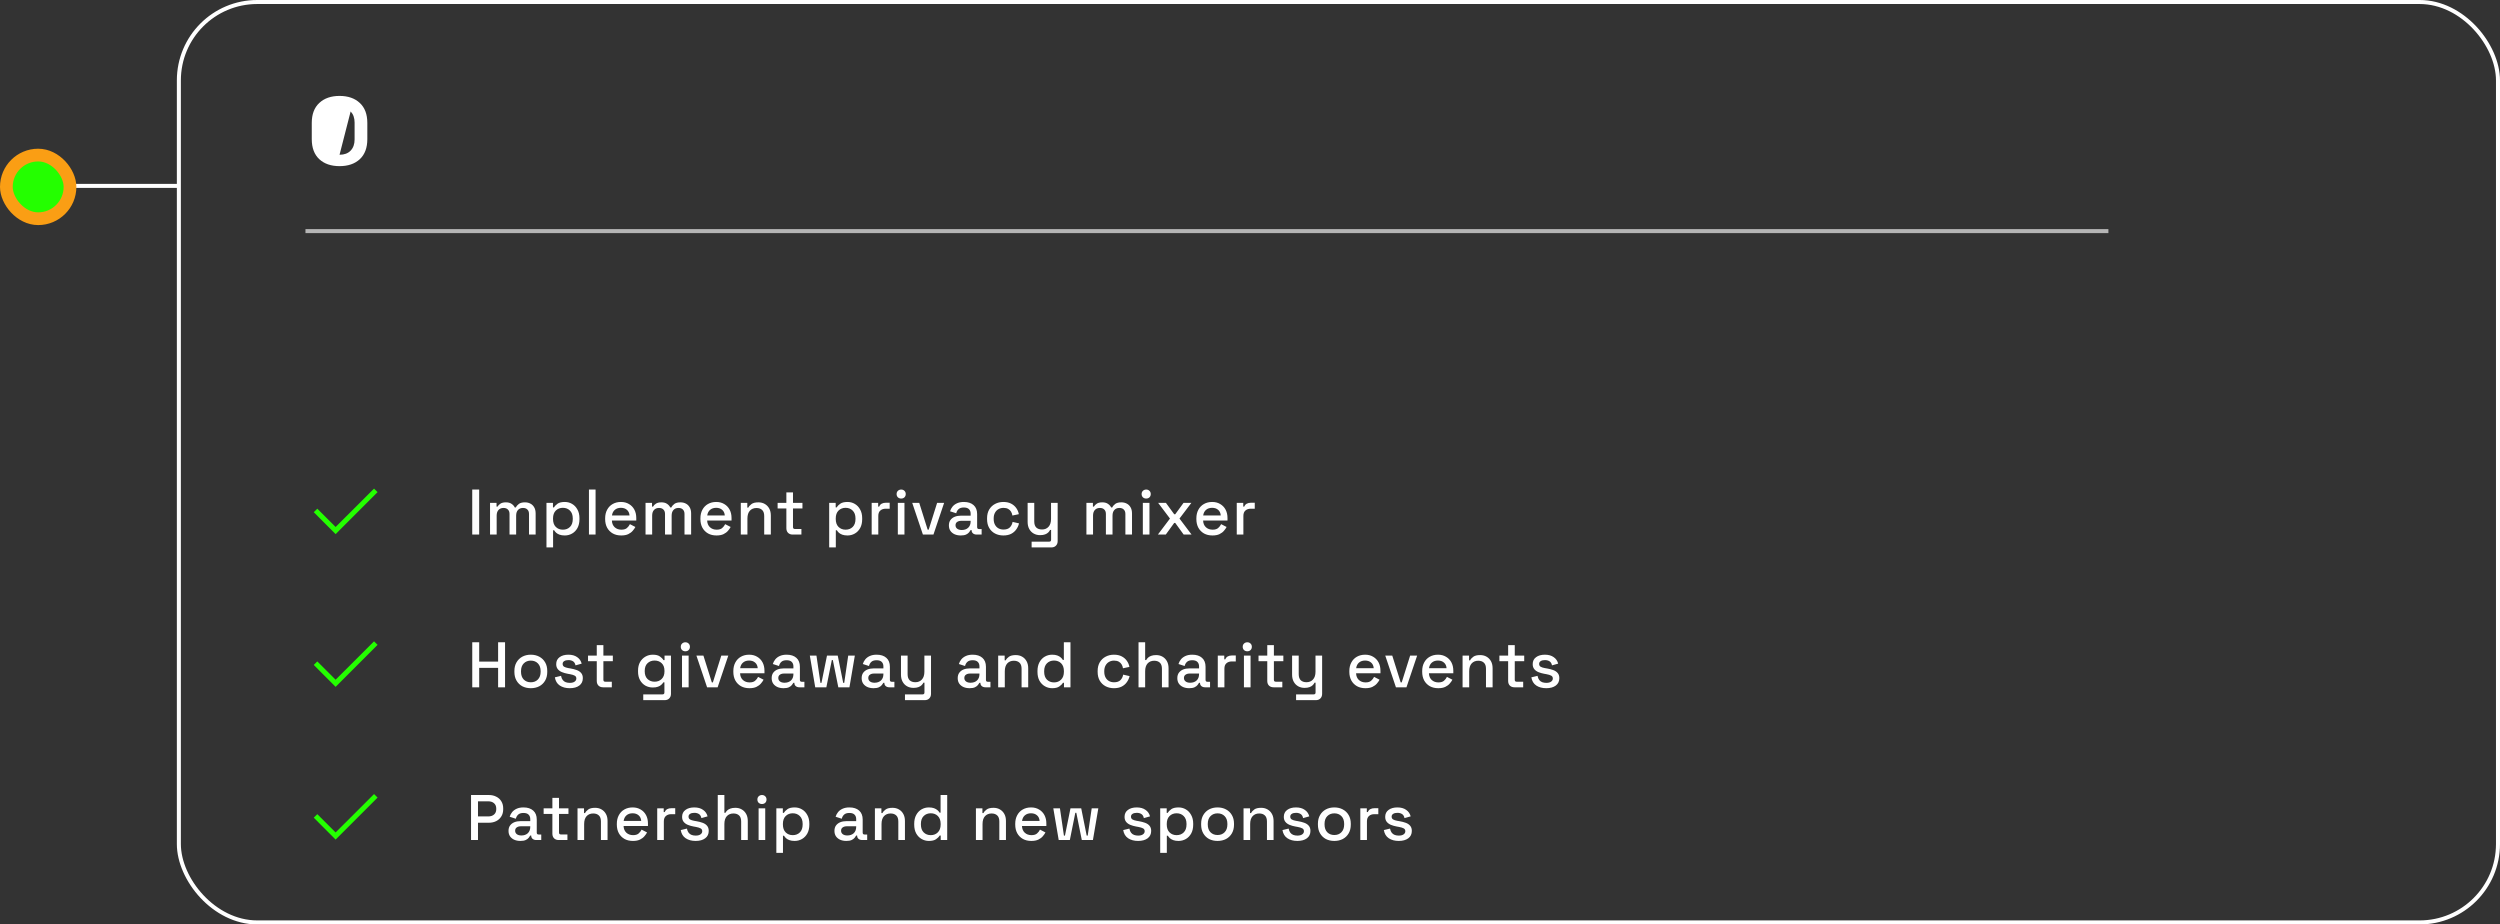 <svg width="622" height="230" viewBox="0 0 622 230" fill="none" xmlns="http://www.w3.org/2000/svg">
<rect x="0" y="0" width="622" height="230" fill="#333333" stroke="none"/>
<path d="M84.479 41.336C82.367 41.336 80.687 40.76 79.439 39.608C78.191 38.44 77.567 36.776 77.567 34.616V30.584C77.567 28.424 78.191 26.768 79.439 25.616C80.687 24.448 82.367 23.864 84.479 23.864C86.591 23.864 88.271 24.448 89.519 25.616C90.767 26.768 91.391 28.424 91.391 30.584V34.616C91.391 36.776 90.767 38.44 89.519 39.608C88.271 40.76 86.591 41.336 84.479 41.336ZM84.479 38.504C85.663 38.504 86.583 38.16 87.239 37.472C87.895 36.784 88.223 35.864 88.223 34.712V30.488C88.223 29.336 87.895 28.416 87.239 27.728C86.583 27.04 85.663 26.696 " fill="white"/>
<line opacity="0.64" x1="76" y1="57.5" x2="524.571" y2="57.5" stroke="white"/>

<path d="M93.941 122.439L83.502 132.889L78.062 127.439L78.941 126.561L83.502 131.111L93.062 121.561L93.941 122.439Z" fill="#24FF00"/>
<path d="M117.492 133V121.8H119.22V133H117.492ZM121.922 133V125.112H123.538V126.04H123.794C123.944 125.763 124.184 125.517 124.514 125.304C124.845 125.091 125.293 124.984 125.858 124.984C126.445 124.984 126.914 125.107 127.266 125.352C127.629 125.587 127.901 125.891 128.082 126.264H128.338C128.52 125.901 128.781 125.597 129.122 125.352C129.474 125.107 129.97 124.984 130.61 124.984C131.122 124.984 131.576 125.091 131.97 125.304C132.365 125.507 132.68 125.816 132.914 126.232C133.149 126.637 133.266 127.144 133.266 127.752V133H131.618V127.88C131.618 127.4 131.485 127.032 131.218 126.776C130.962 126.509 130.594 126.376 130.114 126.376C129.602 126.376 129.192 126.541 128.882 126.872C128.573 127.203 128.418 127.677 128.418 128.296V133H126.77V127.88C126.77 127.4 126.637 127.032 126.37 126.776C126.114 126.509 125.746 126.376 125.266 126.376C124.754 126.376 124.344 126.541 124.034 126.872C123.725 127.203 123.57 127.677 123.57 128.296V133H121.922ZM135.961 136.2V125.112H137.577V126.248H137.833C138.036 125.896 138.34 125.581 138.745 125.304C139.161 125.027 139.753 124.888 140.521 124.888C141.182 124.888 141.785 125.048 142.329 125.368C142.884 125.688 143.326 126.152 143.657 126.76C143.998 127.357 144.169 128.083 144.169 128.936V129.176C144.169 130.029 144.004 130.76 143.673 131.368C143.342 131.965 142.9 132.424 142.345 132.744C141.79 133.064 141.182 133.224 140.521 133.224C140.009 133.224 139.577 133.16 139.225 133.032C138.873 132.904 138.59 132.744 138.377 132.552C138.164 132.349 137.993 132.141 137.865 131.928H137.609V136.2H135.961ZM140.041 131.784C140.766 131.784 141.358 131.555 141.817 131.096C142.276 130.637 142.505 129.981 142.505 129.128V128.984C142.505 128.141 142.27 127.491 141.801 127.032C141.342 126.573 140.756 126.344 140.041 126.344C139.337 126.344 138.75 126.573 138.281 127.032C137.822 127.491 137.593 128.141 137.593 128.984V129.128C137.593 129.981 137.822 130.637 138.281 131.096C138.75 131.555 139.337 131.784 140.041 131.784ZM146.531 133V121.8H148.179V133H146.531ZM154.561 133.224C153.761 133.224 153.062 133.059 152.465 132.728C151.867 132.387 151.398 131.912 151.057 131.304C150.726 130.685 150.561 129.971 150.561 129.16V128.968C150.561 128.147 150.726 127.432 151.057 126.824C151.387 126.205 151.846 125.731 152.433 125.4C153.03 125.059 153.718 124.888 154.497 124.888C155.254 124.888 155.915 125.059 156.481 125.4C157.057 125.731 157.505 126.195 157.825 126.792C158.145 127.389 158.305 128.088 158.305 128.888V129.512H152.241C152.262 130.205 152.491 130.76 152.929 131.176C153.377 131.581 153.931 131.784 154.593 131.784C155.211 131.784 155.675 131.645 155.985 131.368C156.305 131.091 156.55 130.771 156.721 130.408L158.081 131.112C157.931 131.411 157.713 131.725 157.425 132.056C157.147 132.387 156.779 132.664 156.321 132.888C155.862 133.112 155.275 133.224 154.561 133.224ZM152.257 128.248H156.625C156.582 127.651 156.369 127.187 155.985 126.856C155.601 126.515 155.099 126.344 154.481 126.344C153.862 126.344 153.355 126.515 152.961 126.856C152.577 127.187 152.342 127.651 152.257 128.248ZM160.609 133V125.112H162.225V126.04H162.481C162.63 125.763 162.87 125.517 163.201 125.304C163.531 125.091 163.979 124.984 164.545 124.984C165.131 124.984 165.601 125.107 165.953 125.352C166.315 125.587 166.587 125.891 166.769 126.264H167.025C167.206 125.901 167.467 125.597 167.809 125.352C168.161 125.107 168.657 124.984 169.297 124.984C169.809 124.984 170.262 125.091 170.657 125.304C171.051 125.507 171.366 125.816 171.601 126.232C171.835 126.637 171.953 127.144 171.953 127.752V133H170.305V127.88C170.305 127.4 170.171 127.032 169.905 126.776C169.649 126.509 169.281 126.376 168.801 126.376C168.289 126.376 167.878 126.541 167.569 126.872C167.259 127.203 167.105 127.677 167.105 128.296V133H165.457V127.88C165.457 127.4 165.323 127.032 165.057 126.776C164.801 126.509 164.433 126.376 163.953 126.376C163.441 126.376 163.03 126.541 162.721 126.872C162.411 127.203 162.257 127.677 162.257 128.296V133H160.609ZM178.263 133.224C177.463 133.224 176.765 133.059 176.167 132.728C175.57 132.387 175.101 131.912 174.759 131.304C174.429 130.685 174.263 129.971 174.263 129.16V128.968C174.263 128.147 174.429 127.432 174.759 126.824C175.09 126.205 175.549 125.731 176.135 125.4C176.733 125.059 177.421 124.888 178.199 124.888C178.957 124.888 179.618 125.059 180.183 125.4C180.759 125.731 181.207 126.195 181.527 126.792C181.847 127.389 182.007 128.088 182.007 128.888V129.512H175.943C175.965 130.205 176.194 130.76 176.631 131.176C177.079 131.581 177.634 131.784 178.295 131.784C178.914 131.784 179.378 131.645 179.687 131.368C180.007 131.091 180.253 130.771 180.423 130.408L181.783 131.112C181.634 131.411 181.415 131.725 181.127 132.056C180.85 132.387 180.482 132.664 180.023 132.888C179.565 133.112 178.978 133.224 178.263 133.224ZM175.959 128.248H180.327C180.285 127.651 180.071 127.187 179.687 126.856C179.303 126.515 178.802 126.344 178.183 126.344C177.565 126.344 177.058 126.515 176.663 126.856C176.279 127.187 176.045 127.651 175.959 128.248ZM184.311 133V125.112H185.927V126.296H186.183C186.332 125.976 186.599 125.677 186.983 125.4C187.367 125.123 187.938 124.984 188.695 124.984C189.292 124.984 189.82 125.117 190.279 125.384C190.748 125.651 191.116 126.029 191.383 126.52C191.65 127 191.783 127.581 191.783 128.264V133H190.135V128.392C190.135 127.709 189.964 127.208 189.623 126.888C189.282 126.557 188.812 126.392 188.215 126.392C187.532 126.392 186.983 126.616 186.567 127.064C186.162 127.512 185.959 128.163 185.959 129.016V133H184.311ZM197.216 133C196.736 133 196.352 132.856 196.064 132.568C195.787 132.28 195.648 131.896 195.648 131.416V126.504H193.472V125.112H195.648V122.504H197.296V125.112H199.648V126.504H197.296V131.128C197.296 131.448 197.445 131.608 197.744 131.608H199.392V133H197.216ZM206.302 136.2V125.112H207.918V126.248H208.174C208.377 125.896 208.681 125.581 209.086 125.304C209.502 125.027 210.094 124.888 210.862 124.888C211.524 124.888 212.126 125.048 212.67 125.368C213.225 125.688 213.668 126.152 213.998 126.76C214.34 127.357 214.51 128.083 214.51 128.936V129.176C214.51 130.029 214.345 130.76 214.014 131.368C213.684 131.965 213.241 132.424 212.686 132.744C212.132 133.064 211.524 133.224 210.862 133.224C210.35 133.224 209.918 133.16 209.566 133.032C209.214 132.904 208.932 132.744 208.718 132.552C208.505 132.349 208.334 132.141 208.206 131.928H207.95V136.2H206.302ZM210.382 131.784C211.108 131.784 211.7 131.555 212.158 131.096C212.617 130.637 212.846 129.981 212.846 129.128V128.984C212.846 128.141 212.612 127.491 212.142 127.032C211.684 126.573 211.097 126.344 210.382 126.344C209.678 126.344 209.092 126.573 208.622 127.032C208.164 127.491 207.934 128.141 207.934 128.984V129.128C207.934 129.981 208.164 130.637 208.622 131.096C209.092 131.555 209.678 131.784 210.382 131.784ZM216.872 133V125.112H218.488V126.04H218.744C218.872 125.709 219.075 125.469 219.352 125.32C219.64 125.16 219.992 125.08 220.408 125.08H221.352V126.568H220.344C219.811 126.568 219.374 126.717 219.032 127.016C218.691 127.304 218.52 127.752 218.52 128.36V133H216.872ZM223.38 133V125.112H225.028V133H223.38ZM224.212 124.04C223.892 124.04 223.62 123.939 223.396 123.736C223.182 123.523 223.076 123.251 223.076 122.92C223.076 122.589 223.182 122.323 223.396 122.12C223.62 121.907 223.892 121.8 224.212 121.8C224.542 121.8 224.814 121.907 225.028 122.12C225.241 122.323 225.348 122.589 225.348 122.92C225.348 123.251 225.241 123.523 225.028 123.736C224.814 123.939 224.542 124.04 224.212 124.04ZM229.618 133L226.962 125.112H228.706L230.802 131.784H231.058L233.154 125.112H234.898L232.242 133H229.618ZM239.046 133.224C238.481 133.224 237.974 133.128 237.526 132.936C237.089 132.744 236.737 132.461 236.47 132.088C236.214 131.715 236.086 131.261 236.086 130.728C236.086 130.184 236.214 129.736 236.47 129.384C236.737 129.021 237.094 128.749 237.542 128.568C238.001 128.387 238.518 128.296 239.094 128.296H241.494V127.784C241.494 127.325 241.355 126.957 241.078 126.68C240.801 126.403 240.374 126.264 239.798 126.264C239.233 126.264 238.801 126.397 238.502 126.664C238.203 126.931 238.006 127.277 237.91 127.704L236.374 127.208C236.502 126.781 236.705 126.397 236.982 126.056C237.27 125.704 237.649 125.421 238.118 125.208C238.587 124.995 239.153 124.888 239.814 124.888C240.838 124.888 241.643 125.149 242.23 125.672C242.817 126.195 243.11 126.936 243.11 127.896V131.144C243.11 131.464 243.259 131.624 243.558 131.624H244.23V133H242.998C242.625 133 242.321 132.904 242.086 132.712C241.851 132.52 241.734 132.259 241.734 131.928V131.88H241.494C241.409 132.04 241.281 132.227 241.11 132.44C240.939 132.653 240.689 132.84 240.358 133C240.027 133.149 239.59 133.224 239.046 133.224ZM239.286 131.864C239.947 131.864 240.481 131.677 240.886 131.304C241.291 130.92 241.494 130.397 241.494 129.736V129.576H239.19C238.753 129.576 238.401 129.672 238.134 129.864C237.867 130.045 237.734 130.317 237.734 130.68C237.734 131.043 237.873 131.331 238.15 131.544C238.427 131.757 238.806 131.864 239.286 131.864ZM249.629 133.224C248.871 133.224 248.183 133.064 247.565 132.744C246.957 132.424 246.471 131.96 246.109 131.352C245.757 130.744 245.581 130.013 245.581 129.16V128.952C245.581 128.099 245.757 127.373 246.109 126.776C246.471 126.168 246.957 125.704 247.565 125.384C248.183 125.053 248.871 124.888 249.629 124.888C250.386 124.888 251.031 125.027 251.565 125.304C252.098 125.581 252.525 125.949 252.845 126.408C253.175 126.867 253.389 127.373 253.485 127.928L251.885 128.264C251.831 127.912 251.719 127.592 251.549 127.304C251.378 127.016 251.138 126.787 250.829 126.616C250.519 126.445 250.13 126.36 249.661 126.36C249.202 126.36 248.786 126.467 248.413 126.68C248.05 126.883 247.762 127.181 247.549 127.576C247.335 127.96 247.229 128.429 247.229 128.984V129.128C247.229 129.683 247.335 130.157 247.549 130.552C247.762 130.947 248.05 131.245 248.413 131.448C248.786 131.651 249.202 131.752 249.661 131.752C250.354 131.752 250.882 131.576 251.245 131.224C251.607 130.861 251.837 130.403 251.933 129.848L253.533 130.216C253.405 130.76 253.175 131.261 252.845 131.72C252.525 132.179 252.098 132.547 251.565 132.824C251.031 133.091 250.386 133.224 249.629 133.224ZM256.666 136.2V134.76H261.066C261.364 134.76 261.514 134.6 261.514 134.28V131.848H261.258C261.162 132.061 261.012 132.269 260.81 132.472C260.618 132.664 260.356 132.824 260.026 132.952C259.695 133.08 259.279 133.144 258.778 133.144C258.18 133.144 257.647 133.011 257.178 132.744C256.708 132.477 256.34 132.099 256.074 131.608C255.807 131.117 255.674 130.536 255.674 129.864V125.112H257.322V129.736C257.322 130.419 257.492 130.925 257.834 131.256C258.175 131.576 258.65 131.736 259.258 131.736C259.93 131.736 260.468 131.512 260.874 131.064C261.29 130.616 261.498 129.965 261.498 129.112V125.112H263.146V134.616C263.146 135.096 263.002 135.48 262.714 135.768C262.436 136.056 262.052 136.2 261.562 136.2H256.666ZM270.3 133V125.112H271.916V126.04H272.172C272.321 125.763 272.561 125.517 272.892 125.304C273.222 125.091 273.67 124.984 274.236 124.984C274.822 124.984 275.292 125.107 275.644 125.352C276.006 125.587 276.278 125.891 276.46 126.264H276.716C276.897 125.901 277.158 125.597 277.5 125.352C277.852 125.107 278.348 124.984 278.988 124.984C279.5 124.984 279.953 125.091 280.348 125.304C280.742 125.507 281.057 125.816 281.292 126.232C281.526 126.637 281.644 127.144 281.644 127.752V133H279.996V127.88C279.996 127.4 279.862 127.032 279.596 126.776C279.34 126.509 278.972 126.376 278.492 126.376C277.98 126.376 277.569 126.541 277.26 126.872C276.95 127.203 276.796 127.677 276.796 128.296V133H275.148V127.88C275.148 127.4 275.014 127.032 274.748 126.776C274.492 126.509 274.124 126.376 273.644 126.376C273.132 126.376 272.721 126.541 272.412 126.872C272.102 127.203 271.948 127.677 271.948 128.296V133H270.3ZM284.338 133V125.112H285.986V133H284.338ZM285.17 124.04C284.85 124.04 284.578 123.939 284.354 123.736C284.141 123.523 284.034 123.251 284.034 122.92C284.034 122.589 284.141 122.323 284.354 122.12C284.578 121.907 284.85 121.8 285.17 121.8C285.501 121.8 285.773 121.907 285.986 122.12C286.2 122.323 286.306 122.589 286.306 122.92C286.306 123.251 286.2 123.523 285.986 123.736C285.773 123.939 285.501 124.04 285.17 124.04ZM288.08 133L291.088 129.016L288.144 125.112H290.08L292.144 127.944H292.4L294.464 125.112H296.416L293.456 129.016L296.464 133H294.496L292.4 130.104H292.144L290.048 133H288.08ZM301.657 133.224C300.857 133.224 300.158 133.059 299.561 132.728C298.964 132.387 298.494 131.912 298.153 131.304C297.822 130.685 297.657 129.971 297.657 129.16V128.968C297.657 128.147 297.822 127.432 298.153 126.824C298.484 126.205 298.942 125.731 299.529 125.4C300.126 125.059 300.814 124.888 301.593 124.888C302.35 124.888 303.012 125.059 303.577 125.4C304.153 125.731 304.601 126.195 304.921 126.792C305.241 127.389 305.401 128.088 305.401 128.888V129.512H299.337C299.358 130.205 299.588 130.76 300.025 131.176C300.473 131.581 301.028 131.784 301.689 131.784C302.308 131.784 302.772 131.645 303.081 131.368C303.401 131.091 303.646 130.771 303.817 130.408L305.177 131.112C305.028 131.411 304.809 131.725 304.521 132.056C304.244 132.387 303.876 132.664 303.417 132.888C302.958 133.112 302.372 133.224 301.657 133.224ZM299.353 128.248H303.721C303.678 127.651 303.465 127.187 303.081 126.856C302.697 126.515 302.196 126.344 301.577 126.344C300.958 126.344 300.452 126.515 300.057 126.856C299.673 127.187 299.438 127.651 299.353 128.248ZM307.705 133V125.112H309.321V126.04H309.577C309.705 125.709 309.907 125.469 310.185 125.32C310.473 125.16 310.825 125.08 311.241 125.08H312.185V126.568H311.177C310.643 126.568 310.206 126.717 309.865 127.016C309.523 127.304 309.353 127.752 309.353 128.36V133H307.705Z" fill="white"/>
<path d="M93.941 160.439L83.502 170.889L78.062 165.439L78.941 164.561L83.502 169.111L93.062 159.561L93.941 160.439Z" fill="#24FF00"/>
<path d="M117.497 171V159.8H119.225V164.6H123.929V159.8H125.657V171H123.929V166.168H119.225V171H117.497ZM132.061 171.224C131.272 171.224 130.568 171.064 129.949 170.744C129.341 170.413 128.861 169.944 128.509 169.336C128.157 168.728 127.981 168.008 127.981 167.176V166.936C127.981 166.104 128.157 165.389 128.509 164.792C128.861 164.184 129.341 163.715 129.949 163.384C130.568 163.053 131.272 162.888 132.061 162.888C132.85 162.888 133.554 163.053 134.173 163.384C134.792 163.715 135.277 164.184 135.629 164.792C135.981 165.389 136.157 166.104 136.157 166.936V167.176C136.157 168.008 135.981 168.728 135.629 169.336C135.277 169.944 134.792 170.413 134.173 170.744C133.554 171.064 132.85 171.224 132.061 171.224ZM132.061 169.752C132.786 169.752 133.373 169.523 133.821 169.064C134.28 168.595 134.509 167.949 134.509 167.128V166.984C134.509 166.163 134.285 165.523 133.837 165.064C133.389 164.595 132.797 164.36 132.061 164.36C131.346 164.36 130.76 164.595 130.301 165.064C129.853 165.523 129.629 166.163 129.629 166.984V167.128C129.629 167.949 129.853 168.595 130.301 169.064C130.76 169.523 131.346 169.752 132.061 169.752ZM141.761 171.224C140.758 171.224 139.926 171 139.265 170.552C138.603 170.104 138.198 169.427 138.049 168.52L139.585 168.152C139.67 168.589 139.814 168.936 140.017 169.192C140.219 169.448 140.47 169.629 140.769 169.736C141.078 169.843 141.409 169.896 141.761 169.896C142.283 169.896 142.683 169.795 142.961 169.592C143.249 169.389 143.393 169.128 143.393 168.808C143.393 168.488 143.259 168.253 142.993 168.104C142.726 167.955 142.331 167.832 141.809 167.736L141.265 167.64C140.731 167.544 140.246 167.405 139.809 167.224C139.371 167.043 139.025 166.792 138.769 166.472C138.513 166.152 138.385 165.741 138.385 165.24C138.385 164.493 138.662 163.917 139.217 163.512C139.771 163.096 140.507 162.888 141.425 162.888C142.31 162.888 143.035 163.091 143.601 163.496C144.177 163.891 144.55 164.429 144.721 165.112L143.185 165.544C143.089 165.064 142.886 164.728 142.577 164.536C142.267 164.333 141.883 164.232 141.425 164.232C140.977 164.232 140.625 164.317 140.369 164.488C140.113 164.648 139.985 164.877 139.985 165.176C139.985 165.496 140.107 165.731 140.353 165.88C140.609 166.029 140.95 166.141 141.377 166.216L141.937 166.312C142.502 166.408 143.019 166.541 143.489 166.712C143.958 166.883 144.326 167.128 144.593 167.448C144.87 167.768 145.009 168.195 145.009 168.728C145.009 169.517 144.715 170.131 144.129 170.568C143.542 171.005 142.753 171.224 141.761 171.224ZM150.043 171C149.563 171 149.179 170.856 148.891 170.568C148.614 170.28 148.475 169.896 148.475 169.416V164.504H146.299V163.112H148.475V160.504H150.123V163.112H152.475V164.504H150.123V169.128C150.123 169.448 150.273 169.608 150.571 169.608H152.219V171H150.043ZM158.745 167.096V166.856C158.745 166.024 158.911 165.315 159.241 164.728C159.583 164.141 160.031 163.688 160.585 163.368C161.14 163.048 161.748 162.888 162.409 162.888C163.177 162.888 163.764 163.032 164.169 163.32C164.585 163.608 164.889 163.917 165.081 164.248H165.337V163.112H166.937V172.616C166.937 173.096 166.793 173.48 166.505 173.768C166.228 174.056 165.844 174.2 165.353 174.2H160.041V172.76H164.841C165.151 172.76 165.305 172.6 165.305 172.28V169.768H165.049C164.932 169.96 164.767 170.157 164.553 170.36C164.34 170.563 164.057 170.728 163.705 170.856C163.364 170.984 162.932 171.048 162.409 171.048C161.748 171.048 161.135 170.893 160.569 170.584C160.015 170.264 159.572 169.811 159.241 169.224C158.911 168.627 158.745 167.917 158.745 167.096ZM162.857 169.608C163.572 169.608 164.159 169.384 164.617 168.936C165.087 168.477 165.321 167.848 165.321 167.048V166.904C165.321 166.083 165.092 165.453 164.633 165.016C164.175 164.568 163.583 164.344 162.857 164.344C162.153 164.344 161.567 164.568 161.097 165.016C160.639 165.453 160.409 166.083 160.409 166.904V167.048C160.409 167.848 160.639 168.477 161.097 168.936C161.567 169.384 162.153 169.608 162.857 169.608ZM169.684 171V163.112H171.332V171H169.684ZM170.516 162.04C170.196 162.04 169.924 161.939 169.7 161.736C169.486 161.523 169.38 161.251 169.38 160.92C169.38 160.589 169.486 160.323 169.7 160.12C169.924 159.907 170.196 159.8 170.516 159.8C170.846 159.8 171.118 159.907 171.332 160.12C171.545 160.323 171.652 160.589 171.652 160.92C171.652 161.251 171.545 161.523 171.332 161.736C171.118 161.939 170.846 162.04 170.516 162.04ZM175.922 171L173.266 163.112H175.01L177.106 169.784H177.362L179.458 163.112H181.202L178.546 171H175.922ZM186.455 171.224C185.655 171.224 184.957 171.059 184.359 170.728C183.762 170.387 183.293 169.912 182.951 169.304C182.621 168.685 182.455 167.971 182.455 167.16V166.968C182.455 166.147 182.621 165.432 182.951 164.824C183.282 164.205 183.741 163.731 184.327 163.4C184.925 163.059 185.613 162.888 186.391 162.888C187.149 162.888 187.81 163.059 188.375 163.4C188.951 163.731 189.399 164.195 189.719 164.792C190.039 165.389 190.199 166.088 190.199 166.888V167.512H184.135C184.157 168.205 184.386 168.76 184.823 169.176C185.271 169.581 185.826 169.784 186.487 169.784C187.106 169.784 187.57 169.645 187.879 169.368C188.199 169.091 188.445 168.771 188.615 168.408L189.975 169.112C189.826 169.411 189.607 169.725 189.319 170.056C189.042 170.387 188.674 170.664 188.215 170.888C187.757 171.112 187.17 171.224 186.455 171.224ZM184.151 166.248H188.519C188.477 165.651 188.263 165.187 187.879 164.856C187.495 164.515 186.994 164.344 186.375 164.344C185.757 164.344 185.25 164.515 184.855 164.856C184.471 165.187 184.237 165.651 184.151 166.248ZM194.951 171.224C194.386 171.224 193.879 171.128 193.431 170.936C192.994 170.744 192.642 170.461 192.375 170.088C192.119 169.715 191.991 169.261 191.991 168.728C191.991 168.184 192.119 167.736 192.375 167.384C192.642 167.021 192.999 166.749 193.447 166.568C193.906 166.387 194.423 166.296 194.999 166.296H197.399V165.784C197.399 165.325 197.261 164.957 196.983 164.68C196.706 164.403 196.279 164.264 195.703 164.264C195.138 164.264 194.706 164.397 194.407 164.664C194.109 164.931 193.911 165.277 193.815 165.704L192.279 165.208C192.407 164.781 192.61 164.397 192.887 164.056C193.175 163.704 193.554 163.421 194.023 163.208C194.493 162.995 195.058 162.888 195.719 162.888C196.743 162.888 197.549 163.149 198.135 163.672C198.722 164.195 199.015 164.936 199.015 165.896V169.144C199.015 169.464 199.165 169.624 199.463 169.624H200.135V171H198.903C198.53 171 198.226 170.904 197.991 170.712C197.757 170.52 197.639 170.259 197.639 169.928V169.88H197.399C197.314 170.04 197.186 170.227 197.015 170.44C196.845 170.653 196.594 170.84 196.263 171C195.933 171.149 195.495 171.224 194.951 171.224ZM195.191 169.864C195.853 169.864 196.386 169.677 196.791 169.304C197.197 168.92 197.399 168.397 197.399 167.736V167.576H195.095C194.658 167.576 194.306 167.672 194.039 167.864C193.773 168.045 193.639 168.317 193.639 168.68C193.639 169.043 193.778 169.331 194.055 169.544C194.333 169.757 194.711 169.864 195.191 169.864ZM202.828 171L201.484 163.112H203.132L204.124 169.896H204.38L205.756 163.112H208.428L209.788 169.896H210.044L211.036 163.112H212.684L211.34 171H208.572L207.212 164.232H206.956L205.596 171H202.828ZM217.341 171.224C216.776 171.224 216.269 171.128 215.821 170.936C215.384 170.744 215.032 170.461 214.765 170.088C214.509 169.715 214.381 169.261 214.381 168.728C214.381 168.184 214.509 167.736 214.765 167.384C215.032 167.021 215.389 166.749 215.837 166.568C216.296 166.387 216.813 166.296 217.389 166.296H219.789V165.784C219.789 165.325 219.651 164.957 219.373 164.68C219.096 164.403 218.669 164.264 218.093 164.264C217.528 164.264 217.096 164.397 216.797 164.664C216.499 164.931 216.301 165.277 216.205 165.704L214.669 165.208C214.797 164.781 215 164.397 215.277 164.056C215.565 163.704 215.944 163.421 216.413 163.208C216.883 162.995 217.448 162.888 218.109 162.888C219.133 162.888 219.939 163.149 220.525 163.672C221.112 164.195 221.405 164.936 221.405 165.896V169.144C221.405 169.464 221.555 169.624 221.853 169.624H222.525V171H221.293C220.92 171 220.616 170.904 220.381 170.712C220.147 170.52 220.029 170.259 220.029 169.928V169.88H219.789C219.704 170.04 219.576 170.227 219.405 170.44C219.235 170.653 218.984 170.84 218.653 171C218.323 171.149 217.885 171.224 217.341 171.224ZM217.581 169.864C218.243 169.864 218.776 169.677 219.181 169.304C219.587 168.92 219.789 168.397 219.789 167.736V167.576H217.485C217.048 167.576 216.696 167.672 216.429 167.864C216.163 168.045 216.029 168.317 216.029 168.68C216.029 169.043 216.168 169.331 216.445 169.544C216.723 169.757 217.101 169.864 217.581 169.864ZM225.156 174.2V172.76H229.556C229.855 172.76 230.004 172.6 230.004 172.28V169.848H229.748C229.652 170.061 229.503 170.269 229.3 170.472C229.108 170.664 228.847 170.824 228.516 170.952C228.186 171.08 227.77 171.144 227.268 171.144C226.671 171.144 226.138 171.011 225.668 170.744C225.199 170.477 224.831 170.099 224.564 169.608C224.298 169.117 224.164 168.536 224.164 167.864V163.112H225.812V167.736C225.812 168.419 225.983 168.925 226.324 169.256C226.666 169.576 227.14 169.736 227.748 169.736C228.42 169.736 228.959 169.512 229.364 169.064C229.78 168.616 229.988 167.965 229.988 167.112V163.112H231.636V172.616C231.636 173.096 231.492 173.48 231.204 173.768C230.927 174.056 230.543 174.2 230.052 174.2H225.156ZM241.239 171.224C240.673 171.224 240.167 171.128 239.719 170.936C239.281 170.744 238.929 170.461 238.663 170.088C238.407 169.715 238.279 169.261 238.279 168.728C238.279 168.184 238.407 167.736 238.663 167.384C238.929 167.021 239.287 166.749 239.735 166.568C240.193 166.387 240.711 166.296 241.287 166.296H243.687V165.784C243.687 165.325 243.548 164.957 243.271 164.68C242.993 164.403 242.567 164.264 241.991 164.264C241.425 164.264 240.993 164.397 240.695 164.664C240.396 164.931 240.199 165.277 240.103 165.704L238.567 165.208C238.695 164.781 238.897 164.397 239.175 164.056C239.463 163.704 239.841 163.421 240.311 163.208C240.78 162.995 241.345 162.888 242.007 162.888C243.031 162.888 243.836 163.149 244.423 163.672C245.009 164.195 245.303 164.936 245.303 165.896V169.144C245.303 169.464 245.452 169.624 245.751 169.624H246.423V171H245.191C244.817 171 244.513 170.904 244.279 170.712C244.044 170.52 243.927 170.259 243.927 169.928V169.88H243.687C243.601 170.04 243.473 170.227 243.303 170.44C243.132 170.653 242.881 170.84 242.551 171C242.22 171.149 241.783 171.224 241.239 171.224ZM241.479 169.864C242.14 169.864 242.673 169.677 243.079 169.304C243.484 168.92 243.687 168.397 243.687 167.736V167.576H241.383C240.945 167.576 240.593 167.672 240.327 167.864C240.06 168.045 239.927 168.317 239.927 168.68C239.927 169.043 240.065 169.331 240.343 169.544C240.62 169.757 240.999 169.864 241.479 169.864ZM248.345 171V163.112H249.961V164.296H250.217C250.366 163.976 250.633 163.677 251.017 163.4C251.401 163.123 251.972 162.984 252.729 162.984C253.326 162.984 253.854 163.117 254.313 163.384C254.782 163.651 255.15 164.029 255.417 164.52C255.684 165 255.817 165.581 255.817 166.264V171H254.169V166.392C254.169 165.709 253.998 165.208 253.657 164.888C253.316 164.557 252.846 164.392 252.249 164.392C251.566 164.392 251.017 164.616 250.601 165.064C250.196 165.512 249.993 166.163 249.993 167.016V171H248.345ZM261.773 171.224C261.122 171.224 260.519 171.064 259.965 170.744C259.41 170.424 258.962 169.965 258.621 169.368C258.29 168.76 258.125 168.029 258.125 167.176V166.936C258.125 166.093 258.29 165.368 258.621 164.76C258.951 164.152 259.394 163.688 259.949 163.368C260.503 163.048 261.111 162.888 261.773 162.888C262.285 162.888 262.711 162.952 263.053 163.08C263.405 163.208 263.693 163.373 263.917 163.576C264.141 163.768 264.311 163.971 264.429 164.184H264.685V159.8H266.333V171H264.717V169.88H264.461C264.258 170.221 263.949 170.531 263.533 170.808C263.127 171.085 262.541 171.224 261.773 171.224ZM262.237 169.784C262.951 169.784 263.538 169.555 263.997 169.096C264.466 168.637 264.701 167.981 264.701 167.128V166.984C264.701 166.141 264.471 165.491 264.013 165.032C263.554 164.573 262.962 164.344 262.237 164.344C261.533 164.344 260.946 164.573 260.477 165.032C260.018 165.491 259.789 166.141 259.789 166.984V167.128C259.789 167.981 260.018 168.637 260.477 169.096C260.946 169.555 261.533 169.784 262.237 169.784ZM277.141 171.224C276.384 171.224 275.696 171.064 275.077 170.744C274.469 170.424 273.984 169.96 273.621 169.352C273.269 168.744 273.093 168.013 273.093 167.16V166.952C273.093 166.099 273.269 165.373 273.621 164.776C273.984 164.168 274.469 163.704 275.077 163.384C275.696 163.053 276.384 162.888 277.141 162.888C277.898 162.888 278.544 163.027 279.077 163.304C279.61 163.581 280.037 163.949 280.357 164.408C280.688 164.867 280.901 165.373 280.997 165.928L279.397 166.264C279.344 165.912 279.232 165.592 279.061 165.304C278.89 165.016 278.65 164.787 278.341 164.616C278.032 164.445 277.642 164.36 277.173 164.36C276.714 164.36 276.298 164.467 275.925 164.68C275.562 164.883 275.274 165.181 275.061 165.576C274.848 165.96 274.741 166.429 274.741 166.984V167.128C274.741 167.683 274.848 168.157 275.061 168.552C275.274 168.947 275.562 169.245 275.925 169.448C276.298 169.651 276.714 169.752 277.173 169.752C277.866 169.752 278.394 169.576 278.757 169.224C279.12 168.861 279.349 168.403 279.445 167.848L281.045 168.216C280.917 168.76 280.688 169.261 280.357 169.72C280.037 170.179 279.61 170.547 279.077 170.824C278.544 171.091 277.898 171.224 277.141 171.224ZM283.266 171V159.8H284.914V164.232H285.17C285.276 164.029 285.426 163.832 285.618 163.64C285.82 163.448 286.082 163.293 286.402 163.176C286.732 163.048 287.148 162.984 287.65 162.984C288.247 162.984 288.775 163.117 289.234 163.384C289.703 163.651 290.071 164.029 290.338 164.52C290.604 165 290.738 165.581 290.738 166.264V171H289.09V166.392C289.09 165.709 288.919 165.208 288.578 164.888C288.236 164.557 287.767 164.392 287.17 164.392C286.487 164.392 285.938 164.616 285.522 165.064C285.116 165.512 284.914 166.163 284.914 167.016V171H283.266ZM295.877 171.224C295.312 171.224 294.805 171.128 294.357 170.936C293.92 170.744 293.568 170.461 293.301 170.088C293.045 169.715 292.917 169.261 292.917 168.728C292.917 168.184 293.045 167.736 293.301 167.384C293.568 167.021 293.925 166.749 294.373 166.568C294.832 166.387 295.349 166.296 295.925 166.296H298.325V165.784C298.325 165.325 298.187 164.957 297.909 164.68C297.632 164.403 297.205 164.264 296.629 164.264C296.064 164.264 295.632 164.397 295.333 164.664C295.035 164.931 294.837 165.277 294.741 165.704L293.205 165.208C293.333 164.781 293.536 164.397 293.813 164.056C294.101 163.704 294.48 163.421 294.949 163.208C295.419 162.995 295.984 162.888 296.645 162.888C297.669 162.888 298.475 163.149 299.061 163.672C299.648 164.195 299.941 164.936 299.941 165.896V169.144C299.941 169.464 300.091 169.624 300.389 169.624H301.061V171H299.829C299.456 171 299.152 170.904 298.917 170.712C298.683 170.52 298.565 170.259 298.565 169.928V169.88H298.325C298.24 170.04 298.112 170.227 297.941 170.44C297.771 170.653 297.52 170.84 297.189 171C296.859 171.149 296.421 171.224 295.877 171.224ZM296.117 169.864C296.779 169.864 297.312 169.677 297.717 169.304C298.123 168.92 298.325 168.397 298.325 167.736V167.576H296.021C295.584 167.576 295.232 167.672 294.965 167.864C294.699 168.045 294.565 168.317 294.565 168.68C294.565 169.043 294.704 169.331 294.981 169.544C295.259 169.757 295.637 169.864 296.117 169.864ZM302.984 171V163.112H304.6V164.04H304.856C304.984 163.709 305.186 163.469 305.464 163.32C305.752 163.16 306.104 163.08 306.52 163.08H307.464V164.568H306.456C305.922 164.568 305.485 164.717 305.144 165.016C304.802 165.304 304.632 165.752 304.632 166.36V171H302.984ZM309.491 171V163.112H311.139V171H309.491ZM310.323 162.04C310.003 162.04 309.731 161.939 309.507 161.736C309.294 161.523 309.187 161.251 309.187 160.92C309.187 160.589 309.294 160.323 309.507 160.12C309.731 159.907 310.003 159.8 310.323 159.8C310.654 159.8 310.926 159.907 311.139 160.12C311.353 160.323 311.459 160.589 311.459 160.92C311.459 161.251 311.353 161.523 311.139 161.736C310.926 161.939 310.654 162.04 310.323 162.04ZM316.865 171C316.385 171 316.001 170.856 315.713 170.568C315.436 170.28 315.297 169.896 315.297 169.416V164.504H313.121V163.112H315.297V160.504H316.945V163.112H319.297V164.504H316.945V169.128C316.945 169.448 317.094 169.608 317.393 169.608H319.041V171H316.865ZM322.465 174.2V172.76H326.865C327.164 172.76 327.313 172.6 327.313 172.28V169.848H327.057C326.961 170.061 326.812 170.269 326.609 170.472C326.417 170.664 326.156 170.824 325.825 170.952C325.495 171.08 325.079 171.144 324.577 171.144C323.98 171.144 323.447 171.011 322.977 170.744C322.508 170.477 322.14 170.099 321.873 169.608C321.607 169.117 321.473 168.536 321.473 167.864V163.112H323.121V167.736C323.121 168.419 323.292 168.925 323.633 169.256C323.975 169.576 324.449 169.736 325.057 169.736C325.729 169.736 326.268 169.512 326.673 169.064C327.089 168.616 327.297 167.965 327.297 167.112V163.112H328.945V172.616C328.945 173.096 328.801 173.48 328.513 173.768C328.236 174.056 327.852 174.2 327.361 174.2H322.465ZM339.715 171.224C338.915 171.224 338.217 171.059 337.619 170.728C337.022 170.387 336.553 169.912 336.211 169.304C335.881 168.685 335.715 167.971 335.715 167.16V166.968C335.715 166.147 335.881 165.432 336.211 164.824C336.542 164.205 337.001 163.731 337.587 163.4C338.185 163.059 338.873 162.888 339.651 162.888C340.409 162.888 341.07 163.059 341.635 163.4C342.211 163.731 342.659 164.195 342.979 164.792C343.299 165.389 343.459 166.088 343.459 166.888V167.512H337.395C337.417 168.205 337.646 168.76 338.083 169.176C338.531 169.581 339.086 169.784 339.747 169.784C340.366 169.784 340.83 169.645 341.139 169.368C341.459 169.091 341.705 168.771 341.875 168.408L343.235 169.112C343.086 169.411 342.867 169.725 342.579 170.056C342.302 170.387 341.934 170.664 341.475 170.888C341.017 171.112 340.43 171.224 339.715 171.224ZM337.411 166.248H341.779C341.737 165.651 341.523 165.187 341.139 164.856C340.755 164.515 340.254 164.344 339.635 164.344C339.017 164.344 338.51 164.515 338.115 164.856C337.731 165.187 337.497 165.651 337.411 166.248ZM347.306 171L344.65 163.112H346.394L348.49 169.784H348.746L350.842 163.112H352.586L349.93 171H347.306ZM357.84 171.224C357.04 171.224 356.341 171.059 355.744 170.728C355.146 170.387 354.677 169.912 354.336 169.304C354.005 168.685 353.84 167.971 353.84 167.16V166.968C353.84 166.147 354.005 165.432 354.336 164.824C354.666 164.205 355.125 163.731 355.712 163.4C356.309 163.059 356.997 162.888 357.776 162.888C358.533 162.888 359.194 163.059 359.76 163.4C360.336 163.731 360.784 164.195 361.104 164.792C361.424 165.389 361.584 166.088 361.584 166.888V167.512H355.52C355.541 168.205 355.77 168.76 356.208 169.176C356.656 169.581 357.21 169.784 357.872 169.784C358.49 169.784 358.954 169.645 359.264 169.368C359.584 169.091 359.829 168.771 360 168.408L361.36 169.112C361.21 169.411 360.992 169.725 360.704 170.056C360.426 170.387 360.058 170.664 359.6 170.888C359.141 171.112 358.554 171.224 357.84 171.224ZM355.536 166.248H359.904C359.861 165.651 359.648 165.187 359.264 164.856C358.88 164.515 358.378 164.344 357.76 164.344C357.141 164.344 356.634 164.515 356.24 164.856C355.856 165.187 355.621 165.651 355.536 166.248ZM363.888 171V163.112H365.504V164.296H365.76C365.909 163.976 366.176 163.677 366.56 163.4C366.944 163.123 367.514 162.984 368.272 162.984C368.869 162.984 369.397 163.117 369.856 163.384C370.325 163.651 370.693 164.029 370.96 164.52C371.226 165 371.36 165.581 371.36 166.264V171H369.712V166.392C369.712 165.709 369.541 165.208 369.2 164.888C368.858 164.557 368.389 164.392 367.792 164.392C367.109 164.392 366.56 164.616 366.144 165.064C365.738 165.512 365.536 166.163 365.536 167.016V171H363.888ZM376.793 171C376.313 171 375.929 170.856 375.641 170.568C375.363 170.28 375.225 169.896 375.225 169.416V164.504H373.049V163.112H375.225V160.504H376.873V163.112H379.225V164.504H376.873V169.128C376.873 169.448 377.022 169.608 377.321 169.608H378.969V171H376.793ZM384.713 171.224C383.71 171.224 382.878 171 382.217 170.552C381.555 170.104 381.15 169.427 381.001 168.52L382.537 168.152C382.622 168.589 382.766 168.936 382.969 169.192C383.171 169.448 383.422 169.629 383.721 169.736C384.03 169.843 384.361 169.896 384.713 169.896C385.235 169.896 385.635 169.795 385.913 169.592C386.201 169.389 386.345 169.128 386.345 168.808C386.345 168.488 386.211 168.253 385.945 168.104C385.678 167.955 385.283 167.832 384.761 167.736L384.217 167.64C383.683 167.544 383.198 167.405 382.761 167.224C382.323 167.043 381.977 166.792 381.721 166.472C381.465 166.152 381.337 165.741 381.337 165.24C381.337 164.493 381.614 163.917 382.169 163.512C382.723 163.096 383.459 162.888 384.377 162.888C385.262 162.888 385.987 163.091 386.553 163.496C387.129 163.891 387.502 164.429 387.673 165.112L386.137 165.544C386.041 165.064 385.838 164.728 385.529 164.536C385.219 164.333 384.835 164.232 384.377 164.232C383.929 164.232 383.577 164.317 383.321 164.488C383.065 164.648 382.937 164.877 382.937 165.176C382.937 165.496 383.059 165.731 383.305 165.88C383.561 166.029 383.902 166.141 384.329 166.216L384.889 166.312C385.454 166.408 385.971 166.541 386.441 166.712C386.91 166.883 387.278 167.128 387.545 167.448C387.822 167.768 387.961 168.195 387.961 168.728C387.961 169.517 387.667 170.131 387.081 170.568C386.494 171.005 385.705 171.224 384.713 171.224Z" fill="white"/>
<path d="M93.941 198.439L83.502 208.889L78.062 203.439L78.941 202.561L83.502 207.111L93.062 197.561L93.941 198.439Z" fill="#24FF00"/>
<path d="M117.195 209V197.8H121.643C122.326 197.8 122.934 197.939 123.467 198.216C124.011 198.483 124.433 198.867 124.731 199.368C125.041 199.859 125.195 200.451 125.195 201.144V201.352C125.195 202.045 125.035 202.643 124.715 203.144C124.406 203.645 123.985 204.029 123.451 204.296C122.918 204.563 122.315 204.696 121.643 204.696H118.923V209H117.195ZM118.923 203.128H121.467C122.075 203.128 122.561 202.968 122.923 202.648C123.286 202.328 123.467 201.891 123.467 201.336V201.176C123.467 200.611 123.286 200.168 122.923 199.848C122.561 199.528 122.075 199.368 121.467 199.368H118.923V203.128ZM129.48 209.224C128.915 209.224 128.408 209.128 127.96 208.936C127.523 208.744 127.171 208.461 126.904 208.088C126.648 207.715 126.52 207.261 126.52 206.728C126.52 206.184 126.648 205.736 126.904 205.384C127.171 205.021 127.528 204.749 127.976 204.568C128.435 204.387 128.952 204.296 129.528 204.296H131.928V203.784C131.928 203.325 131.79 202.957 131.512 202.68C131.235 202.403 130.808 202.264 130.232 202.264C129.667 202.264 129.235 202.397 128.936 202.664C128.638 202.931 128.44 203.277 128.344 203.704L126.808 203.208C126.936 202.781 127.139 202.397 127.416 202.056C127.704 201.704 128.083 201.421 128.552 201.208C129.022 200.995 129.587 200.888 130.248 200.888C131.272 200.888 132.078 201.149 132.664 201.672C133.251 202.195 133.544 202.936 133.544 203.896V207.144C133.544 207.464 133.694 207.624 133.992 207.624H134.664V209H133.432C133.059 209 132.755 208.904 132.52 208.712C132.286 208.52 132.168 208.259 132.168 207.928V207.88H131.928C131.843 208.04 131.715 208.227 131.544 208.44C131.374 208.653 131.123 208.84 130.792 209C130.462 209.149 130.024 209.224 129.48 209.224ZM129.72 207.864C130.382 207.864 130.915 207.677 131.32 207.304C131.726 206.92 131.928 206.397 131.928 205.736V205.576H129.624C129.187 205.576 128.835 205.672 128.568 205.864C128.302 206.045 128.168 206.317 128.168 206.68C128.168 207.043 128.307 207.331 128.584 207.544C128.862 207.757 129.24 207.864 129.72 207.864ZM139 209C138.52 209 138.136 208.856 137.848 208.568C137.57 208.28 137.432 207.896 137.432 207.416V202.504H135.256V201.112H137.432V198.504H139.08V201.112H141.432V202.504H139.08V207.128C139.08 207.448 139.229 207.608 139.528 207.608H141.176V209H139ZM143.688 209V201.112H145.304V202.296H145.56C145.709 201.976 145.976 201.677 146.36 201.4C146.744 201.123 147.315 200.984 148.072 200.984C148.669 200.984 149.197 201.117 149.656 201.384C150.125 201.651 150.493 202.029 150.76 202.52C151.027 203 151.16 203.581 151.16 204.264V209H149.512V204.392C149.512 203.709 149.341 203.208 149 202.888C148.659 202.557 148.189 202.392 147.592 202.392C146.909 202.392 146.36 202.616 145.944 203.064C145.539 203.512 145.336 204.163 145.336 205.016V209H143.688ZM157.468 209.224C156.668 209.224 155.969 209.059 155.372 208.728C154.774 208.387 154.305 207.912 153.964 207.304C153.633 206.685 153.468 205.971 153.468 205.16V204.968C153.468 204.147 153.633 203.432 153.964 202.824C154.294 202.205 154.753 201.731 155.34 201.4C155.937 201.059 156.625 200.888 157.404 200.888C158.161 200.888 158.822 201.059 159.388 201.4C159.964 201.731 160.412 202.195 160.732 202.792C161.052 203.389 161.212 204.088 161.212 204.888V205.512H155.148C155.169 206.205 155.398 206.76 155.836 207.176C156.284 207.581 156.838 207.784 157.5 207.784C158.118 207.784 158.582 207.645 158.892 207.368C159.212 207.091 159.457 206.771 159.628 206.408L160.988 207.112C160.838 207.411 160.62 207.725 160.332 208.056C160.054 208.387 159.686 208.664 159.228 208.888C158.769 209.112 158.182 209.224 157.468 209.224ZM155.164 204.248H159.532C159.489 203.651 159.276 203.187 158.892 202.856C158.508 202.515 158.006 202.344 157.388 202.344C156.769 202.344 156.262 202.515 155.868 202.856C155.484 203.187 155.249 203.651 155.164 204.248ZM163.515 209V201.112H165.131V202.04H165.387C165.515 201.709 165.718 201.469 165.995 201.32C166.283 201.16 166.635 201.08 167.051 201.08H167.995V202.568H166.987C166.454 202.568 166.017 202.717 165.675 203.016C165.334 203.304 165.163 203.752 165.163 204.36V209H163.515ZM173.083 209.224C172.08 209.224 171.248 209 170.587 208.552C169.926 208.104 169.52 207.427 169.371 206.52L170.907 206.152C170.992 206.589 171.136 206.936 171.339 207.192C171.542 207.448 171.792 207.629 172.091 207.736C172.4 207.843 172.731 207.896 173.083 207.896C173.606 207.896 174.006 207.795 174.283 207.592C174.571 207.389 174.715 207.128 174.715 206.808C174.715 206.488 174.582 206.253 174.315 206.104C174.048 205.955 173.654 205.832 173.131 205.736L172.587 205.64C172.054 205.544 171.568 205.405 171.131 205.224C170.694 205.043 170.347 204.792 170.091 204.472C169.835 204.152 169.707 203.741 169.707 203.24C169.707 202.493 169.984 201.917 170.539 201.512C171.094 201.096 171.83 200.888 172.747 200.888C173.632 200.888 174.358 201.091 174.923 201.496C175.499 201.891 175.872 202.429 176.043 203.112L174.507 203.544C174.411 203.064 174.208 202.728 173.899 202.536C173.59 202.333 173.206 202.232 172.747 202.232C172.299 202.232 171.947 202.317 171.691 202.488C171.435 202.648 171.307 202.877 171.307 203.176C171.307 203.496 171.43 203.731 171.675 203.88C171.931 204.029 172.272 204.141 172.699 204.216L173.259 204.312C173.824 204.408 174.342 204.541 174.811 204.712C175.28 204.883 175.648 205.128 175.915 205.448C176.192 205.768 176.331 206.195 176.331 206.728C176.331 207.517 176.038 208.131 175.451 208.568C174.864 209.005 174.075 209.224 173.083 209.224ZM178.577 209V197.8H180.225V202.232H180.481C180.588 202.029 180.737 201.832 180.929 201.64C181.132 201.448 181.393 201.293 181.713 201.176C182.044 201.048 182.46 200.984 182.961 200.984C183.559 200.984 184.087 201.117 184.545 201.384C185.015 201.651 185.383 202.029 185.649 202.52C185.916 203 186.049 203.581 186.049 204.264V209H184.401V204.392C184.401 203.709 184.231 203.208 183.889 202.888C183.548 202.557 183.079 202.392 182.481 202.392C181.799 202.392 181.249 202.616 180.833 203.064C180.428 203.512 180.225 204.163 180.225 205.016V209H178.577ZM188.741 209V201.112H190.389V209H188.741ZM189.573 200.04C189.253 200.04 188.981 199.939 188.757 199.736C188.544 199.523 188.437 199.251 188.437 198.92C188.437 198.589 188.544 198.323 188.757 198.12C188.981 197.907 189.253 197.8 189.573 197.8C189.904 197.8 190.176 197.907 190.389 198.12C190.602 198.323 190.709 198.589 190.709 198.92C190.709 199.251 190.602 199.523 190.389 199.736C190.176 199.939 189.904 200.04 189.573 200.04ZM193.155 212.2V201.112H194.771V202.248H195.027C195.229 201.896 195.533 201.581 195.939 201.304C196.355 201.027 196.947 200.888 197.715 200.888C198.376 200.888 198.979 201.048 199.523 201.368C200.077 201.688 200.52 202.152 200.851 202.76C201.192 203.357 201.363 204.083 201.363 204.936V205.176C201.363 206.029 201.197 206.76 200.867 207.368C200.536 207.965 200.093 208.424 199.539 208.744C198.984 209.064 198.376 209.224 197.715 209.224C197.203 209.224 196.771 209.16 196.419 209.032C196.067 208.904 195.784 208.744 195.571 208.552C195.357 208.349 195.187 208.141 195.059 207.928H194.803V212.2H193.155ZM197.235 207.784C197.96 207.784 198.552 207.555 199.011 207.096C199.469 206.637 199.699 205.981 199.699 205.128V204.984C199.699 204.141 199.464 203.491 198.995 203.032C198.536 202.573 197.949 202.344 197.235 202.344C196.531 202.344 195.944 202.573 195.475 203.032C195.016 203.491 194.787 204.141 194.787 204.984V205.128C194.787 205.981 195.016 206.637 195.475 207.096C195.944 207.555 196.531 207.784 197.235 207.784ZM210.571 209.224C210.006 209.224 209.499 209.128 209.051 208.936C208.614 208.744 208.262 208.461 207.995 208.088C207.739 207.715 207.611 207.261 207.611 206.728C207.611 206.184 207.739 205.736 207.995 205.384C208.262 205.021 208.619 204.749 209.067 204.568C209.526 204.387 210.043 204.296 210.619 204.296H213.019V203.784C213.019 203.325 212.88 202.957 212.603 202.68C212.326 202.403 211.899 202.264 211.323 202.264C210.758 202.264 210.326 202.397 210.027 202.664C209.728 202.931 209.531 203.277 209.435 203.704L207.899 203.208C208.027 202.781 208.23 202.397 208.507 202.056C208.795 201.704 209.174 201.421 209.643 201.208C210.112 200.995 210.678 200.888 211.339 200.888C212.363 200.888 213.168 201.149 213.755 201.672C214.342 202.195 214.635 202.936 214.635 203.896V207.144C214.635 207.464 214.784 207.624 215.083 207.624H215.755V209H214.523C214.15 209 213.846 208.904 213.611 208.712C213.376 208.52 213.259 208.259 213.259 207.928V207.88H213.019C212.934 208.04 212.806 208.227 212.635 208.44C212.464 208.653 212.214 208.84 211.883 209C211.552 209.149 211.115 209.224 210.571 209.224ZM210.811 207.864C211.472 207.864 212.006 207.677 212.411 207.304C212.816 206.92 213.019 206.397 213.019 205.736V205.576H210.715C210.278 205.576 209.926 205.672 209.659 205.864C209.392 206.045 209.259 206.317 209.259 206.68C209.259 207.043 209.398 207.331 209.675 207.544C209.952 207.757 210.331 207.864 210.811 207.864ZM217.677 209V201.112H219.293V202.296H219.549C219.699 201.976 219.965 201.677 220.349 201.4C220.733 201.123 221.304 200.984 222.061 200.984C222.659 200.984 223.187 201.117 223.645 201.384C224.115 201.651 224.483 202.029 224.749 202.52C225.016 203 225.149 203.581 225.149 204.264V209H223.501V204.392C223.501 203.709 223.331 203.208 222.989 202.888C222.648 202.557 222.179 202.392 221.581 202.392C220.899 202.392 220.349 202.616 219.933 203.064C219.528 203.512 219.325 204.163 219.325 205.016V209H217.677ZM231.105 209.224C230.454 209.224 229.852 209.064 229.297 208.744C228.742 208.424 228.294 207.965 227.953 207.368C227.622 206.76 227.457 206.029 227.457 205.176V204.936C227.457 204.093 227.622 203.368 227.953 202.76C228.284 202.152 228.726 201.688 229.281 201.368C229.836 201.048 230.444 200.888 231.105 200.888C231.617 200.888 232.044 200.952 232.385 201.08C232.737 201.208 233.025 201.373 233.249 201.576C233.473 201.768 233.644 201.971 233.761 202.184H234.017V197.8H235.665V209H234.049V207.88H233.793C233.59 208.221 233.281 208.531 232.865 208.808C232.46 209.085 231.873 209.224 231.105 209.224ZM231.569 207.784C232.284 207.784 232.87 207.555 233.329 207.096C233.798 206.637 234.033 205.981 234.033 205.128V204.984C234.033 204.141 233.804 203.491 233.345 203.032C232.886 202.573 232.294 202.344 231.569 202.344C230.865 202.344 230.278 202.573 229.809 203.032C229.35 203.491 229.121 204.141 229.121 204.984V205.128C229.121 205.981 229.35 206.637 229.809 207.096C230.278 207.555 230.865 207.784 231.569 207.784ZM242.809 209V201.112H244.425V202.296H244.681C244.83 201.976 245.097 201.677 245.481 201.4C245.865 201.123 246.436 200.984 247.193 200.984C247.79 200.984 248.318 201.117 248.777 201.384C249.246 201.651 249.614 202.029 249.881 202.52C250.148 203 250.281 203.581 250.281 204.264V209H248.633V204.392C248.633 203.709 248.462 203.208 248.121 202.888C247.78 202.557 247.31 202.392 246.713 202.392C246.03 202.392 245.481 202.616 245.065 203.064C244.66 203.512 244.457 204.163 244.457 205.016V209H242.809ZM256.589 209.224C255.789 209.224 255.09 209.059 254.493 208.728C253.896 208.387 253.426 207.912 253.085 207.304C252.754 206.685 252.589 205.971 252.589 205.16V204.968C252.589 204.147 252.754 203.432 253.085 202.824C253.416 202.205 253.874 201.731 254.461 201.4C255.058 201.059 255.746 200.888 256.525 200.888C257.282 200.888 257.944 201.059 258.509 201.4C259.085 201.731 259.533 202.195 259.853 202.792C260.173 203.389 260.333 204.088 260.333 204.888V205.512H254.269C254.29 206.205 254.52 206.76 254.957 207.176C255.405 207.581 255.96 207.784 256.621 207.784C257.24 207.784 257.704 207.645 258.013 207.368C258.333 207.091 258.578 206.771 258.749 206.408L260.109 207.112C259.96 207.411 259.741 207.725 259.453 208.056C259.176 208.387 258.808 208.664 258.349 208.888C257.89 209.112 257.304 209.224 256.589 209.224ZM254.285 204.248H258.653C258.61 203.651 258.397 203.187 258.013 202.856C257.629 202.515 257.128 202.344 256.509 202.344C255.89 202.344 255.384 202.515 254.989 202.856C254.605 203.187 254.37 203.651 254.285 204.248ZM263.407 209L262.063 201.112H263.711L264.703 207.896H264.959L266.335 201.112H269.007L270.367 207.896H270.623L271.615 201.112H273.263L271.919 209H269.151L267.791 202.232H267.535L266.175 209H263.407ZM283.165 209.224C282.162 209.224 281.33 209 280.669 208.552C280.008 208.104 279.602 207.427 279.453 206.52L280.989 206.152C281.074 206.589 281.218 206.936 281.421 207.192C281.624 207.448 281.874 207.629 282.173 207.736C282.482 207.843 282.813 207.896 283.165 207.896C283.688 207.896 284.088 207.795 284.365 207.592C284.653 207.389 284.797 207.128 284.797 206.808C284.797 206.488 284.664 206.253 284.397 206.104C284.13 205.955 283.736 205.832 283.213 205.736L282.669 205.64C282.136 205.544 281.65 205.405 281.213 205.224C280.776 205.043 280.429 204.792 280.173 204.472C279.917 204.152 279.789 203.741 279.789 203.24C279.789 202.493 280.066 201.917 280.621 201.512C281.176 201.096 281.912 200.888 282.829 200.888C283.714 200.888 284.44 201.091 285.005 201.496C285.581 201.891 285.954 202.429 286.125 203.112L284.589 203.544C284.493 203.064 284.29 202.728 283.981 202.536C283.672 202.333 283.288 202.232 282.829 202.232C282.381 202.232 282.029 202.317 281.773 202.488C281.517 202.648 281.389 202.877 281.389 203.176C281.389 203.496 281.512 203.731 281.757 203.88C282.013 204.029 282.354 204.141 282.781 204.216L283.341 204.312C283.906 204.408 284.424 204.541 284.893 204.712C285.362 204.883 285.73 205.128 285.997 205.448C286.274 205.768 286.413 206.195 286.413 206.728C286.413 207.517 286.12 208.131 285.533 208.568C284.946 209.005 284.157 209.224 283.165 209.224ZM288.659 212.2V201.112H290.275V202.248H290.531C290.734 201.896 291.038 201.581 291.443 201.304C291.859 201.027 292.451 200.888 293.219 200.888C293.88 200.888 294.483 201.048 295.027 201.368C295.582 201.688 296.024 202.152 296.355 202.76C296.696 203.357 296.867 204.083 296.867 204.936V205.176C296.867 206.029 296.702 206.76 296.371 207.368C296.04 207.965 295.598 208.424 295.043 208.744C294.488 209.064 293.88 209.224 293.219 209.224C292.707 209.224 292.275 209.16 291.923 209.032C291.571 208.904 291.288 208.744 291.075 208.552C290.862 208.349 290.691 208.141 290.563 207.928H290.307V212.2H288.659ZM292.739 207.784C293.464 207.784 294.056 207.555 294.515 207.096C294.974 206.637 295.203 205.981 295.203 205.128V204.984C295.203 204.141 294.968 203.491 294.499 203.032C294.04 202.573 293.454 202.344 292.739 202.344C292.035 202.344 291.448 202.573 290.979 203.032C290.52 203.491 290.291 204.141 290.291 204.984V205.128C290.291 205.981 290.52 206.637 290.979 207.096C291.448 207.555 292.035 207.784 292.739 207.784ZM302.925 209.224C302.136 209.224 301.432 209.064 300.813 208.744C300.205 208.413 299.725 207.944 299.373 207.336C299.021 206.728 298.845 206.008 298.845 205.176V204.936C298.845 204.104 299.021 203.389 299.373 202.792C299.725 202.184 300.205 201.715 300.813 201.384C301.432 201.053 302.136 200.888 302.925 200.888C303.714 200.888 304.418 201.053 305.037 201.384C305.656 201.715 306.141 202.184 306.493 202.792C306.845 203.389 307.021 204.104 307.021 204.936V205.176C307.021 206.008 306.845 206.728 306.493 207.336C306.141 207.944 305.656 208.413 305.037 208.744C304.418 209.064 303.714 209.224 302.925 209.224ZM302.925 207.752C303.65 207.752 304.237 207.523 304.685 207.064C305.144 206.595 305.373 205.949 305.373 205.128V204.984C305.373 204.163 305.149 203.523 304.701 203.064C304.253 202.595 303.661 202.36 302.925 202.36C302.21 202.36 301.624 202.595 301.165 203.064C300.717 203.523 300.493 204.163 300.493 204.984V205.128C300.493 205.949 300.717 206.595 301.165 207.064C301.624 207.523 302.21 207.752 302.925 207.752ZM309.393 209V201.112H311.009V202.296H311.265C311.414 201.976 311.681 201.677 312.065 201.4C312.449 201.123 313.02 200.984 313.777 200.984C314.374 200.984 314.902 201.117 315.361 201.384C315.83 201.651 316.198 202.029 316.465 202.52C316.732 203 316.865 203.581 316.865 204.264V209H315.217V204.392C315.217 203.709 315.046 203.208 314.705 202.888C314.364 202.557 313.894 202.392 313.297 202.392C312.614 202.392 312.065 202.616 311.649 203.064C311.244 203.512 311.041 204.163 311.041 205.016V209H309.393ZM322.789 209.224C321.786 209.224 320.954 209 320.293 208.552C319.631 208.104 319.226 207.427 319.077 206.52L320.613 206.152C320.698 206.589 320.842 206.936 321.045 207.192C321.247 207.448 321.498 207.629 321.797 207.736C322.106 207.843 322.437 207.896 322.789 207.896C323.311 207.896 323.711 207.795 323.989 207.592C324.277 207.389 324.421 207.128 324.421 206.808C324.421 206.488 324.287 206.253 324.021 206.104C323.754 205.955 323.359 205.832 322.837 205.736L322.293 205.64C321.759 205.544 321.274 205.405 320.837 205.224C320.399 205.043 320.053 204.792 319.797 204.472C319.541 204.152 319.413 203.741 319.413 203.24C319.413 202.493 319.69 201.917 320.245 201.512C320.799 201.096 321.535 200.888 322.453 200.888C323.338 200.888 324.063 201.091 324.629 201.496C325.205 201.891 325.578 202.429 325.749 203.112L324.213 203.544C324.117 203.064 323.914 202.728 323.605 202.536C323.295 202.333 322.911 202.232 322.453 202.232C322.005 202.232 321.653 202.317 321.397 202.488C321.141 202.648 321.013 202.877 321.013 203.176C321.013 203.496 321.135 203.731 321.381 203.88C321.637 204.029 321.978 204.141 322.405 204.216L322.965 204.312C323.53 204.408 324.047 204.541 324.517 204.712C324.986 204.883 325.354 205.128 325.621 205.448C325.898 205.768 326.037 206.195 326.037 206.728C326.037 207.517 325.743 208.131 325.157 208.568C324.57 209.005 323.781 209.224 322.789 209.224ZM331.979 209.224C331.19 209.224 330.486 209.064 329.867 208.744C329.259 208.413 328.779 207.944 328.427 207.336C328.075 206.728 327.899 206.008 327.899 205.176V204.936C327.899 204.104 328.075 203.389 328.427 202.792C328.779 202.184 329.259 201.715 329.867 201.384C330.486 201.053 331.19 200.888 331.979 200.888C332.768 200.888 333.472 201.053 334.091 201.384C334.71 201.715 335.195 202.184 335.547 202.792C335.899 203.389 336.075 204.104 336.075 204.936V205.176C336.075 206.008 335.899 206.728 335.547 207.336C335.195 207.944 334.71 208.413 334.091 208.744C333.472 209.064 332.768 209.224 331.979 209.224ZM331.979 207.752C332.704 207.752 333.291 207.523 333.739 207.064C334.198 206.595 334.427 205.949 334.427 205.128V204.984C334.427 204.163 334.203 203.523 333.755 203.064C333.307 202.595 332.715 202.36 331.979 202.36C331.264 202.36 330.678 202.595 330.219 203.064C329.771 203.523 329.547 204.163 329.547 204.984V205.128C329.547 205.949 329.771 206.595 330.219 207.064C330.678 207.523 331.264 207.752 331.979 207.752ZM338.447 209V201.112H340.063V202.04H340.319C340.447 201.709 340.649 201.469 340.927 201.32C341.215 201.16 341.567 201.08 341.983 201.08H342.927V202.568H341.919C341.385 202.568 340.948 202.717 340.607 203.016C340.265 203.304 340.095 203.752 340.095 204.36V209H338.447ZM348.014 209.224C347.012 209.224 346.18 209 345.518 208.552C344.857 208.104 344.452 207.427 344.302 206.52L345.838 206.152C345.924 206.589 346.068 206.936 346.27 207.192C346.473 207.448 346.724 207.629 347.022 207.736C347.332 207.843 347.662 207.896 348.014 207.896C348.537 207.896 348.937 207.795 349.214 207.592C349.502 207.389 349.646 207.128 349.646 206.808C349.646 206.488 349.513 206.253 349.246 206.104C348.98 205.955 348.585 205.832 348.062 205.736L347.518 205.64C346.985 205.544 346.5 205.405 346.062 205.224C345.625 205.043 345.278 204.792 345.022 204.472C344.766 204.152 344.638 203.741 344.638 203.24C344.638 202.493 344.916 201.917 345.47 201.512C346.025 201.096 346.761 200.888 347.678 200.888C348.564 200.888 349.289 201.091 349.854 201.496C350.43 201.891 350.804 202.429 350.974 203.112L349.438 203.544C349.342 203.064 349.14 202.728 348.83 202.536C348.521 202.333 348.137 202.232 347.678 202.232C347.23 202.232 346.878 202.317 346.622 202.488C346.366 202.648 346.238 202.877 346.238 203.176C346.238 203.496 346.361 203.731 346.606 203.88C346.862 204.029 347.204 204.141 347.63 204.216L348.19 204.312C348.756 204.408 349.273 204.541 349.742 204.712C350.212 204.883 350.58 205.128 350.846 205.448C351.124 205.768 351.262 206.195 351.262 206.728C351.262 207.517 350.969 208.131 350.382 208.568C349.796 209.005 349.006 209.224 348.014 209.224Z" fill="white"/>
<rect x="44.5" y="0.5" width="577" height="229" rx="19.5" stroke="white"/>
<line x1="11" y1="46.25" x2="44.048" y2="46.25" stroke="white"/>
<rect x="1.583" y="38.583" width="15.833" height="15.833" rx="7.917" fill="#24FF00"/>
<rect x="1.583" y="38.583" width="15.833" height="15.833" rx="7.917" stroke="#FA9E14" stroke-width="3.167"/>
</svg>
